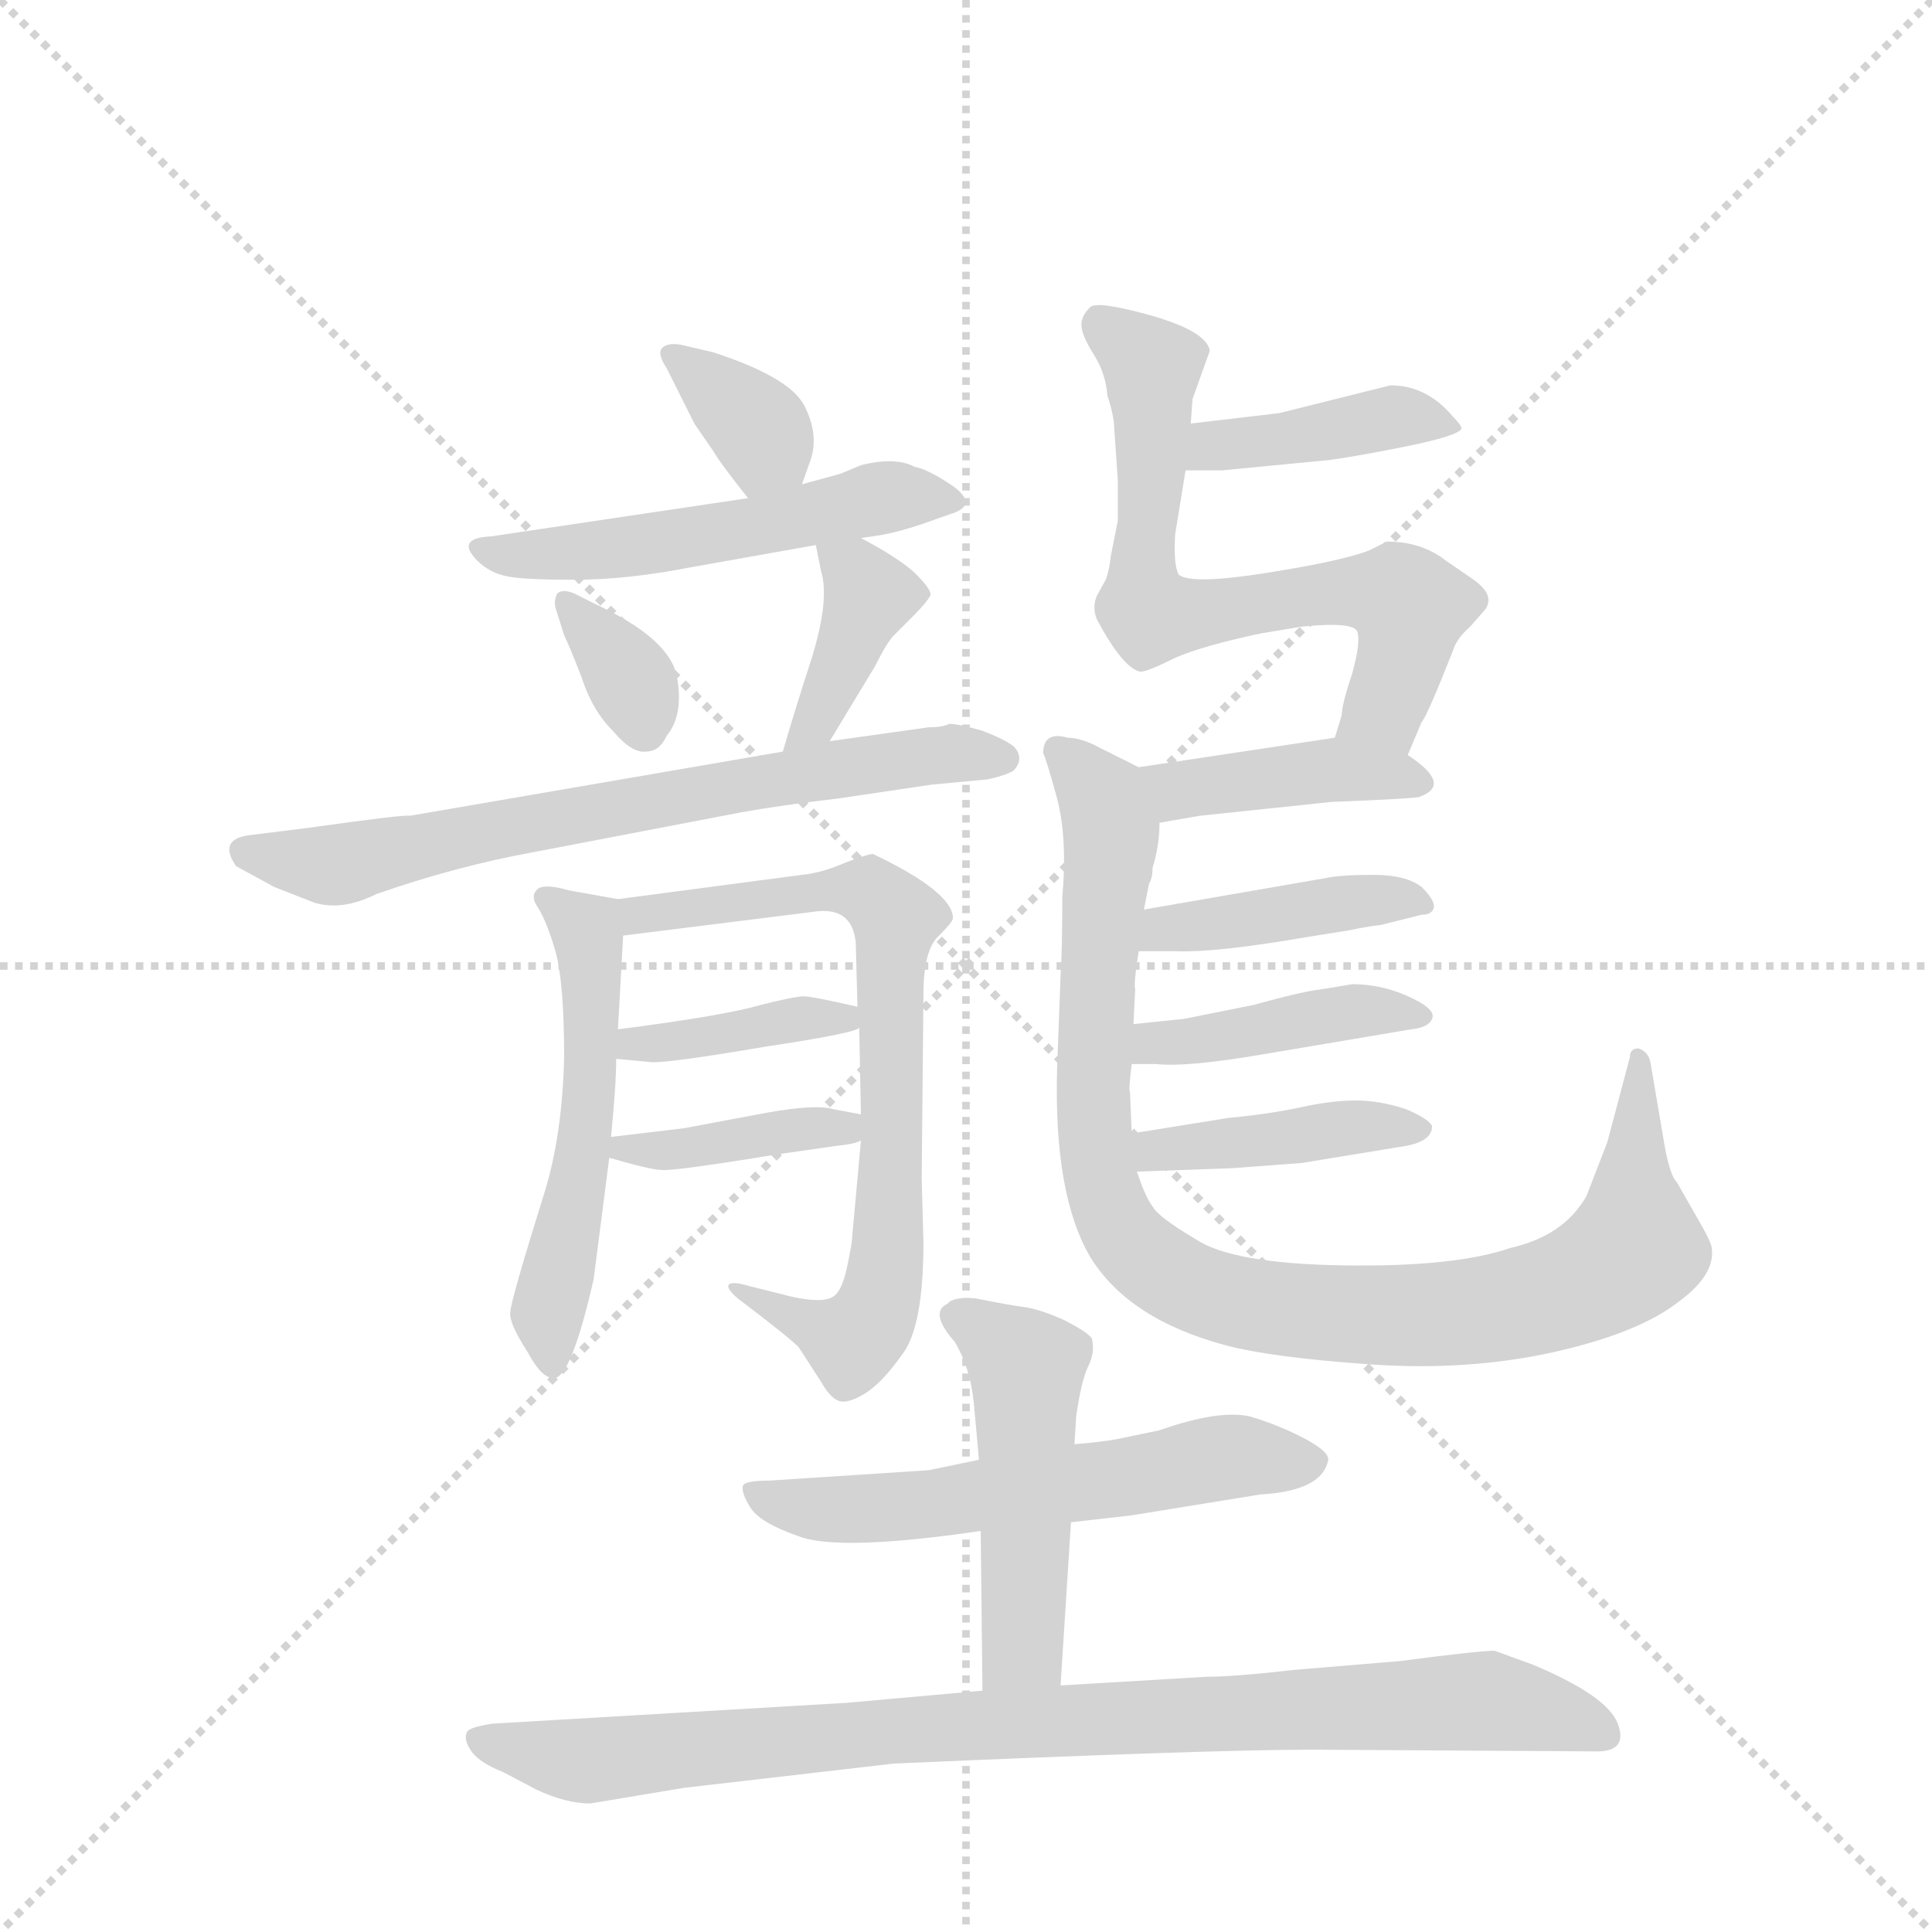 <svg version="1.1" viewBox="0 0 1024 1024" xmlns="http://www.w3.org/2000/svg">
  <g stroke="lightgray" stroke-dasharray="1,1" stroke-width="1" transform="scale(4, 4)">
    <line x1="0" y1="0" x2="256" y2="256"></line>
    <line x1="256" y1="0" x2="0" y2="256"></line>
    <line x1="128" y1="0" x2="128" y2="256"></line>
    <line x1="0" y1="128" x2="256" y2="128"></line>
  </g>
  <g transform="scale(0.92, -0.92) translate(60, -900)">
    <style type="text/css">
      
        @keyframes keyframes0 {
          from {
            stroke: blue;
            stroke-dashoffset: 351;
            stroke-width: 128;
          }
          53% {
            animation-timing-function: step-end;
            stroke: blue;
            stroke-dashoffset: 0;
            stroke-width: 128;
          }
          to {
            stroke: black;
            stroke-width: 1024;
          }
        }
        #make-me-a-hanzi-animation-0 {
          animation: keyframes0 0.536s both;
          animation-delay: 0s;
          animation-timing-function: linear;
        }
      
        @keyframes keyframes1 {
          from {
            stroke: blue;
            stroke-dashoffset: 529;
            stroke-width: 128;
          }
          63% {
            animation-timing-function: step-end;
            stroke: blue;
            stroke-dashoffset: 0;
            stroke-width: 128;
          }
          to {
            stroke: black;
            stroke-width: 1024;
          }
        }
        #make-me-a-hanzi-animation-1 {
          animation: keyframes1 0.681s both;
          animation-delay: 0.536s;
          animation-timing-function: linear;
        }
      
        @keyframes keyframes2 {
          from {
            stroke: blue;
            stroke-dashoffset: 342;
            stroke-width: 128;
          }
          53% {
            animation-timing-function: step-end;
            stroke: blue;
            stroke-dashoffset: 0;
            stroke-width: 128;
          }
          to {
            stroke: black;
            stroke-width: 1024;
          }
        }
        #make-me-a-hanzi-animation-2 {
          animation: keyframes2 0.528s both;
          animation-delay: 1.216s;
          animation-timing-function: linear;
        }
      
        @keyframes keyframes3 {
          from {
            stroke: blue;
            stroke-dashoffset: 386;
            stroke-width: 128;
          }
          56% {
            animation-timing-function: step-end;
            stroke: blue;
            stroke-dashoffset: 0;
            stroke-width: 128;
          }
          to {
            stroke: black;
            stroke-width: 1024;
          }
        }
        #make-me-a-hanzi-animation-3 {
          animation: keyframes3 0.564s both;
          animation-delay: 1.744s;
          animation-timing-function: linear;
        }
      
        @keyframes keyframes4 {
          from {
            stroke: blue;
            stroke-dashoffset: 698;
            stroke-width: 128;
          }
          69% {
            animation-timing-function: step-end;
            stroke: blue;
            stroke-dashoffset: 0;
            stroke-width: 128;
          }
          to {
            stroke: black;
            stroke-width: 1024;
          }
        }
        #make-me-a-hanzi-animation-4 {
          animation: keyframes4 0.818s both;
          animation-delay: 2.309s;
          animation-timing-function: linear;
        }
      
        @keyframes keyframes5 {
          from {
            stroke: blue;
            stroke-dashoffset: 540;
            stroke-width: 128;
          }
          64% {
            animation-timing-function: step-end;
            stroke: blue;
            stroke-dashoffset: 0;
            stroke-width: 128;
          }
          to {
            stroke: black;
            stroke-width: 1024;
          }
        }
        #make-me-a-hanzi-animation-5 {
          animation: keyframes5 0.689s both;
          animation-delay: 3.127s;
          animation-timing-function: linear;
        }
      
        @keyframes keyframes6 {
          from {
            stroke: blue;
            stroke-dashoffset: 740;
            stroke-width: 128;
          }
          71% {
            animation-timing-function: step-end;
            stroke: blue;
            stroke-dashoffset: 0;
            stroke-width: 128;
          }
          to {
            stroke: black;
            stroke-width: 1024;
          }
        }
        #make-me-a-hanzi-animation-6 {
          animation: keyframes6 0.852s both;
          animation-delay: 3.816s;
          animation-timing-function: linear;
        }
      
        @keyframes keyframes7 {
          from {
            stroke: blue;
            stroke-dashoffset: 389;
            stroke-width: 128;
          }
          56% {
            animation-timing-function: step-end;
            stroke: blue;
            stroke-dashoffset: 0;
            stroke-width: 128;
          }
          to {
            stroke: black;
            stroke-width: 1024;
          }
        }
        #make-me-a-hanzi-animation-7 {
          animation: keyframes7 0.567s both;
          animation-delay: 4.668s;
          animation-timing-function: linear;
        }
      
        @keyframes keyframes8 {
          from {
            stroke: blue;
            stroke-dashoffset: 387;
            stroke-width: 128;
          }
          56% {
            animation-timing-function: step-end;
            stroke: blue;
            stroke-dashoffset: 0;
            stroke-width: 128;
          }
          to {
            stroke: black;
            stroke-width: 1024;
          }
        }
        #make-me-a-hanzi-animation-8 {
          animation: keyframes8 0.565s both;
          animation-delay: 5.235s;
          animation-timing-function: linear;
        }
      
        @keyframes keyframes9 {
          from {
            stroke: blue;
            stroke-dashoffset: 409;
            stroke-width: 128;
          }
          57% {
            animation-timing-function: step-end;
            stroke: blue;
            stroke-dashoffset: 0;
            stroke-width: 128;
          }
          to {
            stroke: black;
            stroke-width: 1024;
          }
        }
        #make-me-a-hanzi-animation-9 {
          animation: keyframes9 0.583s both;
          animation-delay: 5.8s;
          animation-timing-function: linear;
        }
      
        @keyframes keyframes10 {
          from {
            stroke: blue;
            stroke-dashoffset: 675;
            stroke-width: 128;
          }
          69% {
            animation-timing-function: step-end;
            stroke: blue;
            stroke-dashoffset: 0;
            stroke-width: 128;
          }
          to {
            stroke: black;
            stroke-width: 1024;
          }
        }
        #make-me-a-hanzi-animation-10 {
          animation: keyframes10 0.799s both;
          animation-delay: 6.383s;
          animation-timing-function: linear;
        }
      
        @keyframes keyframes11 {
          from {
            stroke: blue;
            stroke-dashoffset: 410;
            stroke-width: 128;
          }
          57% {
            animation-timing-function: step-end;
            stroke: blue;
            stroke-dashoffset: 0;
            stroke-width: 128;
          }
          to {
            stroke: black;
            stroke-width: 1024;
          }
        }
        #make-me-a-hanzi-animation-11 {
          animation: keyframes11 0.584s both;
          animation-delay: 7.182s;
          animation-timing-function: linear;
        }
      
        @keyframes keyframes12 {
          from {
            stroke: blue;
            stroke-dashoffset: 971;
            stroke-width: 128;
          }
          76% {
            animation-timing-function: step-end;
            stroke: blue;
            stroke-dashoffset: 0;
            stroke-width: 128;
          }
          to {
            stroke: black;
            stroke-width: 1024;
          }
        }
        #make-me-a-hanzi-animation-12 {
          animation: keyframes12 1.04s both;
          animation-delay: 7.766s;
          animation-timing-function: linear;
        }
      
        @keyframes keyframes13 {
          from {
            stroke: blue;
            stroke-dashoffset: 418;
            stroke-width: 128;
          }
          58% {
            animation-timing-function: step-end;
            stroke: blue;
            stroke-dashoffset: 0;
            stroke-width: 128;
          }
          to {
            stroke: black;
            stroke-width: 1024;
          }
        }
        #make-me-a-hanzi-animation-13 {
          animation: keyframes13 0.59s both;
          animation-delay: 8.806s;
          animation-timing-function: linear;
        }
      
        @keyframes keyframes14 {
          from {
            stroke: blue;
            stroke-dashoffset: 419;
            stroke-width: 128;
          }
          58% {
            animation-timing-function: step-end;
            stroke: blue;
            stroke-dashoffset: 0;
            stroke-width: 128;
          }
          to {
            stroke: black;
            stroke-width: 1024;
          }
        }
        #make-me-a-hanzi-animation-14 {
          animation: keyframes14 0.591s both;
          animation-delay: 9.396s;
          animation-timing-function: linear;
        }
      
        @keyframes keyframes15 {
          from {
            stroke: blue;
            stroke-dashoffset: 418;
            stroke-width: 128;
          }
          58% {
            animation-timing-function: step-end;
            stroke: blue;
            stroke-dashoffset: 0;
            stroke-width: 128;
          }
          to {
            stroke: black;
            stroke-width: 1024;
          }
        }
        #make-me-a-hanzi-animation-15 {
          animation: keyframes15 0.59s both;
          animation-delay: 9.987s;
          animation-timing-function: linear;
        }
      
        @keyframes keyframes16 {
          from {
            stroke: blue;
            stroke-dashoffset: 578;
            stroke-width: 128;
          }
          65% {
            animation-timing-function: step-end;
            stroke: blue;
            stroke-dashoffset: 0;
            stroke-width: 128;
          }
          to {
            stroke: black;
            stroke-width: 1024;
          }
        }
        #make-me-a-hanzi-animation-16 {
          animation: keyframes16 0.72s both;
          animation-delay: 10.577s;
          animation-timing-function: linear;
        }
      
        @keyframes keyframes17 {
          from {
            stroke: blue;
            stroke-dashoffset: 486;
            stroke-width: 128;
          }
          61% {
            animation-timing-function: step-end;
            stroke: blue;
            stroke-dashoffset: 0;
            stroke-width: 128;
          }
          to {
            stroke: black;
            stroke-width: 1024;
          }
        }
        #make-me-a-hanzi-animation-17 {
          animation: keyframes17 0.646s both;
          animation-delay: 11.298s;
          animation-timing-function: linear;
        }
      
        @keyframes keyframes18 {
          from {
            stroke: blue;
            stroke-dashoffset: 907;
            stroke-width: 128;
          }
          75% {
            animation-timing-function: step-end;
            stroke: blue;
            stroke-dashoffset: 0;
            stroke-width: 128;
          }
          to {
            stroke: black;
            stroke-width: 1024;
          }
        }
        #make-me-a-hanzi-animation-18 {
          animation: keyframes18 0.988s both;
          animation-delay: 11.943s;
          animation-timing-function: linear;
        }
      
    </style>
    
      <path d="M 402 621 L 407 635 Q 412 650 403 667 Q 394 683 351 697 L 334 701 Q 326 703 322 700 Q 318 697 324 688 L 340 656 L 351 640 Q 355 633 371 613 C 390 590 392 593 402 621 Z" fill="lightgray"></path>
    
      <path d="M 436 590 L 449 592 Q 459 594 471 598 L 488 604 Q 504 609 489 620 Q 474 630 467 631 Q 456 637 436 632 L 424 627 L 402 621 L 371 613 L 223 591 Q 202 590 215 577 Q 222 570 232 568 Q 241 566 271 566 Q 301 566 337 573 L 410 586 L 436 590 Z" fill="lightgray"></path>
    
      <path d="M 260 550 L 265 534 Q 268 528 275 510 Q 281 491 293 479 Q 304 466 312 467 Q 320 467 324 476 Q 334 488 330 510 Q 326 532 283 552 L 271 558 Q 264 561 261 558 Q 259 554 260 550 Z" fill="lightgray"></path>
    
      <path d="M 418 473 L 444 516 Q 451 530 455 534 L 466 545 Q 474 553 476 557 Q 477 560 467 570 Q 457 579 436 590 C 410 604 406 606 410 586 L 413 571 Q 418 555 408 522 Q 397 488 391 467 C 383 438 402 447 418 473 Z" fill="lightgray"></path>
    
      <path d="M 475 481 L 418 473 L 391 467 L 176 430 Q 174 431 117 423 L 85 419 Q 65 417 76 401 L 98 389 L 121 380 Q 137 375 157 385 Q 203 401 247 409 L 367 432 Q 389 436 423 440 L 477 448 L 509 451 Q 518 453 522 455 Q 525 456 527 461 Q 528 466 524 470 Q 519 474 506 479 Q 492 483 487 483 Q 483 481 475 481 Z" fill="lightgray"></path>
    
      <path d="M 296 382 L 268 387 Q 254 391 250 388 Q 245 384 250 377 Q 255 369 260 352 Q 265 334 265 291 Q 264 247 254 214 Q 234 150 234 144 Q 233 138 244 121 Q 252 106 259 106 Q 269 106 282 163 L 291 233 L 292 245 Q 295 275 295 290 L 296 307 L 299 361 C 300 381 300 381 296 382 Z" fill="lightgray"></path>
    
      <path d="M 443 408 Q 440 408 427 403 Q 413 397 402 396 L 296 382 C 266 378 269 357 299 361 L 411 375 Q 431 377 433 357 L 434 320 L 435 308 L 436 258 L 436 243 L 431 188 Q 431 184 428 170 Q 425 156 420 153 Q 414 149 396 153 L 372 159 Q 362 162 360 160 Q 358 158 365 152 Q 394 130 400 124 L 413 104 Q 418 95 423 93 Q 428 91 438 97 Q 448 103 460 120 Q 472 136 472 184 L 471 221 L 472 327 Q 472 353 481 361 Q 489 369 489 371 Q 489 386 443 408 Z" fill="lightgray"></path>
    
      <path d="M 295 290 L 316 288 Q 328 288 381 297 Q 434 305 435 308 C 452 316 452 316 434 320 Q 408 326 403 326 Q 398 326 378 321 Q 358 315 296 307 C 266 303 265 293 295 290 Z" fill="lightgray"></path>
    
      <path d="M 291 233 Q 315 226 321 226 Q 327 225 388 235 L 423 240 Q 433 241 436 243 C 463 253 463 253 436 258 L 420 261 Q 410 264 382 259 L 334 250 L 292 245 C 262 241 262 241 291 233 Z" fill="lightgray"></path>
    
      <path d="M 623 629 L 644 629 L 706 635 Q 721 637 751 643 Q 780 649 782 653 Q 782 655 777 660 Q 762 678 741 678 L 677 662 L 626 656 C 596 652 593 629 623 629 Z" fill="lightgray"></path>
    
      <path d="M 751 465 L 759 484 Q 762 487 777 525 Q 779 532 787 539 L 794 547 Q 803 556 789 566 L 773 577 Q 759 588 739 588 L 729 583 Q 714 577 670 570 Q 626 563 619 569 Q 616 575 617 592 L 623 629 L 626 656 L 627 670 L 637 698 Q 635 709 604 718 Q 572 727 568 723 Q 563 718 563 713 Q 563 707 570 696 Q 577 685 578 672 Q 582 660 582 652 L 584 623 L 584 600 L 580 580 Q 579 571 577 566 L 572 557 Q 569 550 572 543 Q 587 515 597 513 Q 601 513 617 521 Q 633 528 666 535 L 690 539 Q 720 542 722 536 Q 724 530 719 512 Q 713 494 713 488 L 709 475 C 701 446 739 437 751 465 Z" fill="lightgray"></path>
    
      <path d="M 608 426 L 631 430 L 707 438 Q 757 440 758 441 Q 777 448 751 465 C 732 478 732 478 709 475 L 596 458 C 566 454 578 421 608 426 Z" fill="lightgray"></path>
    
      <path d="M 596 458 L 574 469 Q 563 475 555 475 Q 541 479 541 466 Q 543 462 549 440 Q 555 417 552 383 Q 552 352 551 338 L 549 284 Q 547 212 568 176 Q 590 140 646 125 Q 672 118 729 114 Q 785 110 835 121 Q 884 132 907 150 Q 929 166 926 182 Q 925 186 918 198 L 906 219 Q 902 223 899 240 L 891 287 Q 890 294 884 296 Q 879 296 879 291 L 866 242 L 854 211 Q 841 188 810 181 Q 778 170 714 171 Q 650 172 629 186 Q 607 199 604 205 Q 600 210 595 225 L 592 247 L 591 271 Q 590 271 592 287 L 593 310 L 594 330 Q 593 333 596 352 L 599 376 L 602 391 Q 604 394 604 400 Q 608 413 608 426 C 611 450 611 450 596 458 Z" fill="lightgray"></path>
    
      <path d="M 596 352 L 617 352 Q 640 351 692 360 L 717 364 Q 732 367 735 367 L 759 373 Q 765 373 766 377 Q 767 381 759 389 Q 750 396 731 396 Q 712 396 703 394 L 599 376 C 569 371 566 352 596 352 Z" fill="lightgray"></path>
    
      <path d="M 592 287 L 606 287 Q 624 285 670 293 L 753 307 Q 763 308 765 313 Q 767 317 759 322 Q 740 333 719 333 L 701 330 Q 691 329 662 321 L 622 313 L 593 310 C 563 307 562 287 592 287 Z" fill="lightgray"></path>
    
      <path d="M 595 225 L 650 227 L 690 230 L 751 240 Q 765 243 765 251 Q 764 255 750 261 Q 735 266 721 266 Q 707 266 689 262 Q 670 258 648 256 L 592 247 C 562 242 565 224 595 225 Z" fill="lightgray"></path>
    
      <path d="M 557 23 L 592 27 L 666 39 Q 701 41 705 58 Q 707 63 692 71 Q 677 79 660 84 Q 642 88 608 76 L 584 71 Q 573 69 559 68 L 504 59 L 475 53 L 383 47 Q 369 47 368 44 Q 367 40 372 32 Q 377 23 400 15 Q 423 6 505 18 L 557 23 Z" fill="lightgray"></path>
    
      <path d="M 505 18 L 506 -74 C 506 -104 549 -101 551 -71 L 557 23 L 559 68 L 560 84 Q 563 105 567 113 Q 571 121 569 129 Q 566 133 552 140 Q 538 146 530 147 Q 522 148 502 152 Q 489 153 486 149 Q 475 144 490 127 Q 499 112 501 92 L 504 59 L 505 18 Z" fill="lightgray"></path>
    
      <path d="M 506 -74 L 428 -81 L 224 -93 Q 210 -95 209 -98 Q 207 -102 211 -108 Q 215 -115 230 -121 L 249 -131 Q 266 -139 280 -139 L 334 -130 L 455 -116 Q 638 -108 696 -108 L 860 -109 Q 878 -109 872 -93 Q 866 -77 823 -59 L 801 -51 Q 792 -51 746 -57 L 686 -62 Q 651 -66 635 -66 L 551 -71 L 506 -74 Z" fill="lightgray"></path>
    
    
      <clipPath id="make-me-a-hanzi-clip-0">
        <path d="M 402 621 L 407 635 Q 412 650 403 667 Q 394 683 351 697 L 334 701 Q 326 703 322 700 Q 318 697 324 688 L 340 656 L 351 640 Q 355 633 371 613 C 390 590 392 593 402 621 Z"></path>
      </clipPath>
      <path clip-path="url(#make-me-a-hanzi-clip-0)" d="M 328 695 L 379 651 L 381 640 L 374 625" fill="none" id="make-me-a-hanzi-animation-0" stroke-dasharray="223 446" stroke-linecap="round"></path>
    
      <clipPath id="make-me-a-hanzi-clip-1">
        <path d="M 436 590 L 449 592 Q 459 594 471 598 L 488 604 Q 504 609 489 620 Q 474 630 467 631 Q 456 637 436 632 L 424 627 L 402 621 L 371 613 L 223 591 Q 202 590 215 577 Q 222 570 232 568 Q 241 566 271 566 Q 301 566 337 573 L 410 586 L 436 590 Z"></path>
      </clipPath>
      <path clip-path="url(#make-me-a-hanzi-clip-1)" d="M 218 584 L 301 584 L 447 614 L 488 612" fill="none" id="make-me-a-hanzi-animation-1" stroke-dasharray="401 802" stroke-linecap="round"></path>
    
      <clipPath id="make-me-a-hanzi-clip-2">
        <path d="M 260 550 L 265 534 Q 268 528 275 510 Q 281 491 293 479 Q 304 466 312 467 Q 320 467 324 476 Q 334 488 330 510 Q 326 532 283 552 L 271 558 Q 264 561 261 558 Q 259 554 260 550 Z"></path>
      </clipPath>
      <path clip-path="url(#make-me-a-hanzi-clip-2)" d="M 266 553 L 302 510 L 311 481" fill="none" id="make-me-a-hanzi-animation-2" stroke-dasharray="214 428" stroke-linecap="round"></path>
    
      <clipPath id="make-me-a-hanzi-clip-3">
        <path d="M 418 473 L 444 516 Q 451 530 455 534 L 466 545 Q 474 553 476 557 Q 477 560 467 570 Q 457 579 436 590 C 410 604 406 606 410 586 L 413 571 Q 418 555 408 522 Q 397 488 391 467 C 383 438 402 447 418 473 Z"></path>
      </clipPath>
      <path clip-path="url(#make-me-a-hanzi-clip-3)" d="M 418 580 L 433 570 L 440 556 L 411 485 L 397 471" fill="none" id="make-me-a-hanzi-animation-3" stroke-dasharray="258 516" stroke-linecap="round"></path>
    
      <clipPath id="make-me-a-hanzi-clip-4">
        <path d="M 475 481 L 418 473 L 391 467 L 176 430 Q 174 431 117 423 L 85 419 Q 65 417 76 401 L 98 389 L 121 380 Q 137 375 157 385 Q 203 401 247 409 L 367 432 Q 389 436 423 440 L 477 448 L 509 451 Q 518 453 522 455 Q 525 456 527 461 Q 528 466 524 470 Q 519 474 506 479 Q 492 483 487 483 Q 483 481 475 481 Z"></path>
      </clipPath>
      <path clip-path="url(#make-me-a-hanzi-clip-4)" d="M 82 409 L 143 403 L 401 454 L 488 466 L 518 463" fill="none" id="make-me-a-hanzi-animation-4" stroke-dasharray="570 1140" stroke-linecap="round"></path>
    
      <clipPath id="make-me-a-hanzi-clip-5">
        <path d="M 296 382 L 268 387 Q 254 391 250 388 Q 245 384 250 377 Q 255 369 260 352 Q 265 334 265 291 Q 264 247 254 214 Q 234 150 234 144 Q 233 138 244 121 Q 252 106 259 106 Q 269 106 282 163 L 291 233 L 292 245 Q 295 275 295 290 L 296 307 L 299 361 C 300 381 300 381 296 382 Z"></path>
      </clipPath>
      <path clip-path="url(#make-me-a-hanzi-clip-5)" d="M 254 383 L 278 363 L 281 342 L 279 255 L 255 144 L 258 113" fill="none" id="make-me-a-hanzi-animation-5" stroke-dasharray="412 824" stroke-linecap="round"></path>
    
      <clipPath id="make-me-a-hanzi-clip-6">
        <path d="M 443 408 Q 440 408 427 403 Q 413 397 402 396 L 296 382 C 266 378 269 357 299 361 L 411 375 Q 431 377 433 357 L 434 320 L 435 308 L 436 258 L 436 243 L 431 188 Q 431 184 428 170 Q 425 156 420 153 Q 414 149 396 153 L 372 159 Q 362 162 360 160 Q 358 158 365 152 Q 394 130 400 124 L 413 104 Q 418 95 423 93 Q 428 91 438 97 Q 448 103 460 120 Q 472 136 472 184 L 471 221 L 472 327 Q 472 353 481 361 Q 489 369 489 371 Q 489 386 443 408 Z"></path>
      </clipPath>
      <path clip-path="url(#make-me-a-hanzi-clip-6)" d="M 305 367 L 309 373 L 410 387 L 439 387 L 456 371 L 452 176 L 446 149 L 431 127 L 376 148 L 366 158" fill="none" id="make-me-a-hanzi-animation-6" stroke-dasharray="612 1224" stroke-linecap="round"></path>
    
      <clipPath id="make-me-a-hanzi-clip-7">
        <path d="M 295 290 L 316 288 Q 328 288 381 297 Q 434 305 435 308 C 452 316 452 316 434 320 Q 408 326 403 326 Q 398 326 378 321 Q 358 315 296 307 C 266 303 265 293 295 290 Z"></path>
      </clipPath>
      <path clip-path="url(#make-me-a-hanzi-clip-7)" d="M 301 294 L 307 301 L 430 314" fill="none" id="make-me-a-hanzi-animation-7" stroke-dasharray="261 522" stroke-linecap="round"></path>
    
      <clipPath id="make-me-a-hanzi-clip-8">
        <path d="M 291 233 Q 315 226 321 226 Q 327 225 388 235 L 423 240 Q 433 241 436 243 C 463 253 463 253 436 258 L 420 261 Q 410 264 382 259 L 334 250 L 292 245 C 262 241 262 241 291 233 Z"></path>
      </clipPath>
      <path clip-path="url(#make-me-a-hanzi-clip-8)" d="M 300 238 L 430 251" fill="none" id="make-me-a-hanzi-animation-8" stroke-dasharray="259 518" stroke-linecap="round"></path>
    
      <clipPath id="make-me-a-hanzi-clip-9">
        <path d="M 623 629 L 644 629 L 706 635 Q 721 637 751 643 Q 780 649 782 653 Q 782 655 777 660 Q 762 678 741 678 L 677 662 L 626 656 C 596 652 593 629 623 629 Z"></path>
      </clipPath>
      <path clip-path="url(#make-me-a-hanzi-clip-9)" d="M 628 635 L 647 644 L 745 660 L 777 655" fill="none" id="make-me-a-hanzi-animation-9" stroke-dasharray="281 562" stroke-linecap="round"></path>
    
      <clipPath id="make-me-a-hanzi-clip-10">
        <path d="M 751 465 L 759 484 Q 762 487 777 525 Q 779 532 787 539 L 794 547 Q 803 556 789 566 L 773 577 Q 759 588 739 588 L 729 583 Q 714 577 670 570 Q 626 563 619 569 Q 616 575 617 592 L 623 629 L 626 656 L 627 670 L 637 698 Q 635 709 604 718 Q 572 727 568 723 Q 563 718 563 713 Q 563 707 570 696 Q 577 685 578 672 Q 582 660 582 652 L 584 623 L 584 600 L 580 580 Q 579 571 577 566 L 572 557 Q 569 550 572 543 Q 587 515 597 513 Q 601 513 617 521 Q 633 528 666 535 L 690 539 Q 720 542 722 536 Q 724 530 719 512 Q 713 494 713 488 L 709 475 C 701 446 739 437 751 465 Z"></path>
      </clipPath>
      <path clip-path="url(#make-me-a-hanzi-clip-10)" d="M 573 714 L 604 689 L 598 569 L 603 546 L 718 560 L 752 550 L 750 524 L 737 492 L 717 480" fill="none" id="make-me-a-hanzi-animation-10" stroke-dasharray="547 1094" stroke-linecap="round"></path>
    
      <clipPath id="make-me-a-hanzi-clip-11">
        <path d="M 608 426 L 631 430 L 707 438 Q 757 440 758 441 Q 777 448 751 465 C 732 478 732 478 709 475 L 596 458 C 566 454 578 421 608 426 Z"></path>
      </clipPath>
      <path clip-path="url(#make-me-a-hanzi-clip-11)" d="M 604 455 L 619 445 L 705 457 L 754 452" fill="none" id="make-me-a-hanzi-animation-11" stroke-dasharray="282 564" stroke-linecap="round"></path>
    
      <clipPath id="make-me-a-hanzi-clip-12">
        <path d="M 596 458 L 574 469 Q 563 475 555 475 Q 541 479 541 466 Q 543 462 549 440 Q 555 417 552 383 Q 552 352 551 338 L 549 284 Q 547 212 568 176 Q 590 140 646 125 Q 672 118 729 114 Q 785 110 835 121 Q 884 132 907 150 Q 929 166 926 182 Q 925 186 918 198 L 906 219 Q 902 223 899 240 L 891 287 Q 890 294 884 296 Q 879 296 879 291 L 866 242 L 854 211 Q 841 188 810 181 Q 778 170 714 171 Q 650 172 629 186 Q 607 199 604 205 Q 600 210 595 225 L 592 247 L 591 271 Q 590 271 592 287 L 593 310 L 594 330 Q 593 333 596 352 L 599 376 L 602 391 Q 604 394 604 400 Q 608 413 608 426 C 611 450 611 450 596 458 Z"></path>
      </clipPath>
      <path clip-path="url(#make-me-a-hanzi-clip-12)" d="M 550 468 L 570 447 L 580 422 L 569 272 L 573 225 L 591 184 L 621 161 L 690 144 L 767 142 L 852 161 L 882 184 L 885 290" fill="none" id="make-me-a-hanzi-animation-12" stroke-dasharray="843 1686" stroke-linecap="round"></path>
    
      <clipPath id="make-me-a-hanzi-clip-13">
        <path d="M 596 352 L 617 352 Q 640 351 692 360 L 717 364 Q 732 367 735 367 L 759 373 Q 765 373 766 377 Q 767 381 759 389 Q 750 396 731 396 Q 712 396 703 394 L 599 376 C 569 371 566 352 596 352 Z"></path>
      </clipPath>
      <path clip-path="url(#make-me-a-hanzi-clip-13)" d="M 601 357 L 611 365 L 759 381" fill="none" id="make-me-a-hanzi-animation-13" stroke-dasharray="290 580" stroke-linecap="round"></path>
    
      <clipPath id="make-me-a-hanzi-clip-14">
        <path d="M 592 287 L 606 287 Q 624 285 670 293 L 753 307 Q 763 308 765 313 Q 767 317 759 322 Q 740 333 719 333 L 701 330 Q 691 329 662 321 L 622 313 L 593 310 C 563 307 562 287 592 287 Z"></path>
      </clipPath>
      <path clip-path="url(#make-me-a-hanzi-clip-14)" d="M 599 292 L 605 299 L 708 316 L 757 314" fill="none" id="make-me-a-hanzi-animation-14" stroke-dasharray="291 582" stroke-linecap="round"></path>
    
      <clipPath id="make-me-a-hanzi-clip-15">
        <path d="M 595 225 L 650 227 L 690 230 L 751 240 Q 765 243 765 251 Q 764 255 750 261 Q 735 266 721 266 Q 707 266 689 262 Q 670 258 648 256 L 592 247 C 562 242 565 224 595 225 Z"></path>
      </clipPath>
      <path clip-path="url(#make-me-a-hanzi-clip-15)" d="M 600 242 L 606 237 L 717 251 L 759 250" fill="none" id="make-me-a-hanzi-animation-15" stroke-dasharray="290 580" stroke-linecap="round"></path>
    
      <clipPath id="make-me-a-hanzi-clip-16">
        <path d="M 557 23 L 592 27 L 666 39 Q 701 41 705 58 Q 707 63 692 71 Q 677 79 660 84 Q 642 88 608 76 L 584 71 Q 573 69 559 68 L 504 59 L 475 53 L 383 47 Q 369 47 368 44 Q 367 40 372 32 Q 377 23 400 15 Q 423 6 505 18 L 557 23 Z"></path>
      </clipPath>
      <path clip-path="url(#make-me-a-hanzi-clip-16)" d="M 377 40 L 399 31 L 437 31 L 646 61 L 695 57" fill="none" id="make-me-a-hanzi-animation-16" stroke-dasharray="450 900" stroke-linecap="round"></path>
    
      <clipPath id="make-me-a-hanzi-clip-17">
        <path d="M 505 18 L 506 -74 C 506 -104 549 -101 551 -71 L 557 23 L 559 68 L 560 84 Q 563 105 567 113 Q 571 121 569 129 Q 566 133 552 140 Q 538 146 530 147 Q 522 148 502 152 Q 489 153 486 149 Q 475 144 490 127 Q 499 112 501 92 L 504 59 L 505 18 Z"></path>
      </clipPath>
      <path clip-path="url(#make-me-a-hanzi-clip-17)" d="M 494 139 L 531 112 L 530 -46 L 513 -66" fill="none" id="make-me-a-hanzi-animation-17" stroke-dasharray="358 716" stroke-linecap="round"></path>
    
      <clipPath id="make-me-a-hanzi-clip-18">
        <path d="M 506 -74 L 428 -81 L 224 -93 Q 210 -95 209 -98 Q 207 -102 211 -108 Q 215 -115 230 -121 L 249 -131 Q 266 -139 280 -139 L 334 -130 L 455 -116 Q 638 -108 696 -108 L 860 -109 Q 878 -109 872 -93 Q 866 -77 823 -59 L 801 -51 Q 792 -51 746 -57 L 686 -62 Q 651 -66 635 -66 L 551 -71 L 506 -74 Z"></path>
      </clipPath>
      <path clip-path="url(#make-me-a-hanzi-clip-18)" d="M 218 -101 L 283 -114 L 437 -98 L 791 -80 L 823 -84 L 863 -99" fill="none" id="make-me-a-hanzi-animation-18" stroke-dasharray="779 1558" stroke-linecap="round"></path>
    
  </g>
</svg>